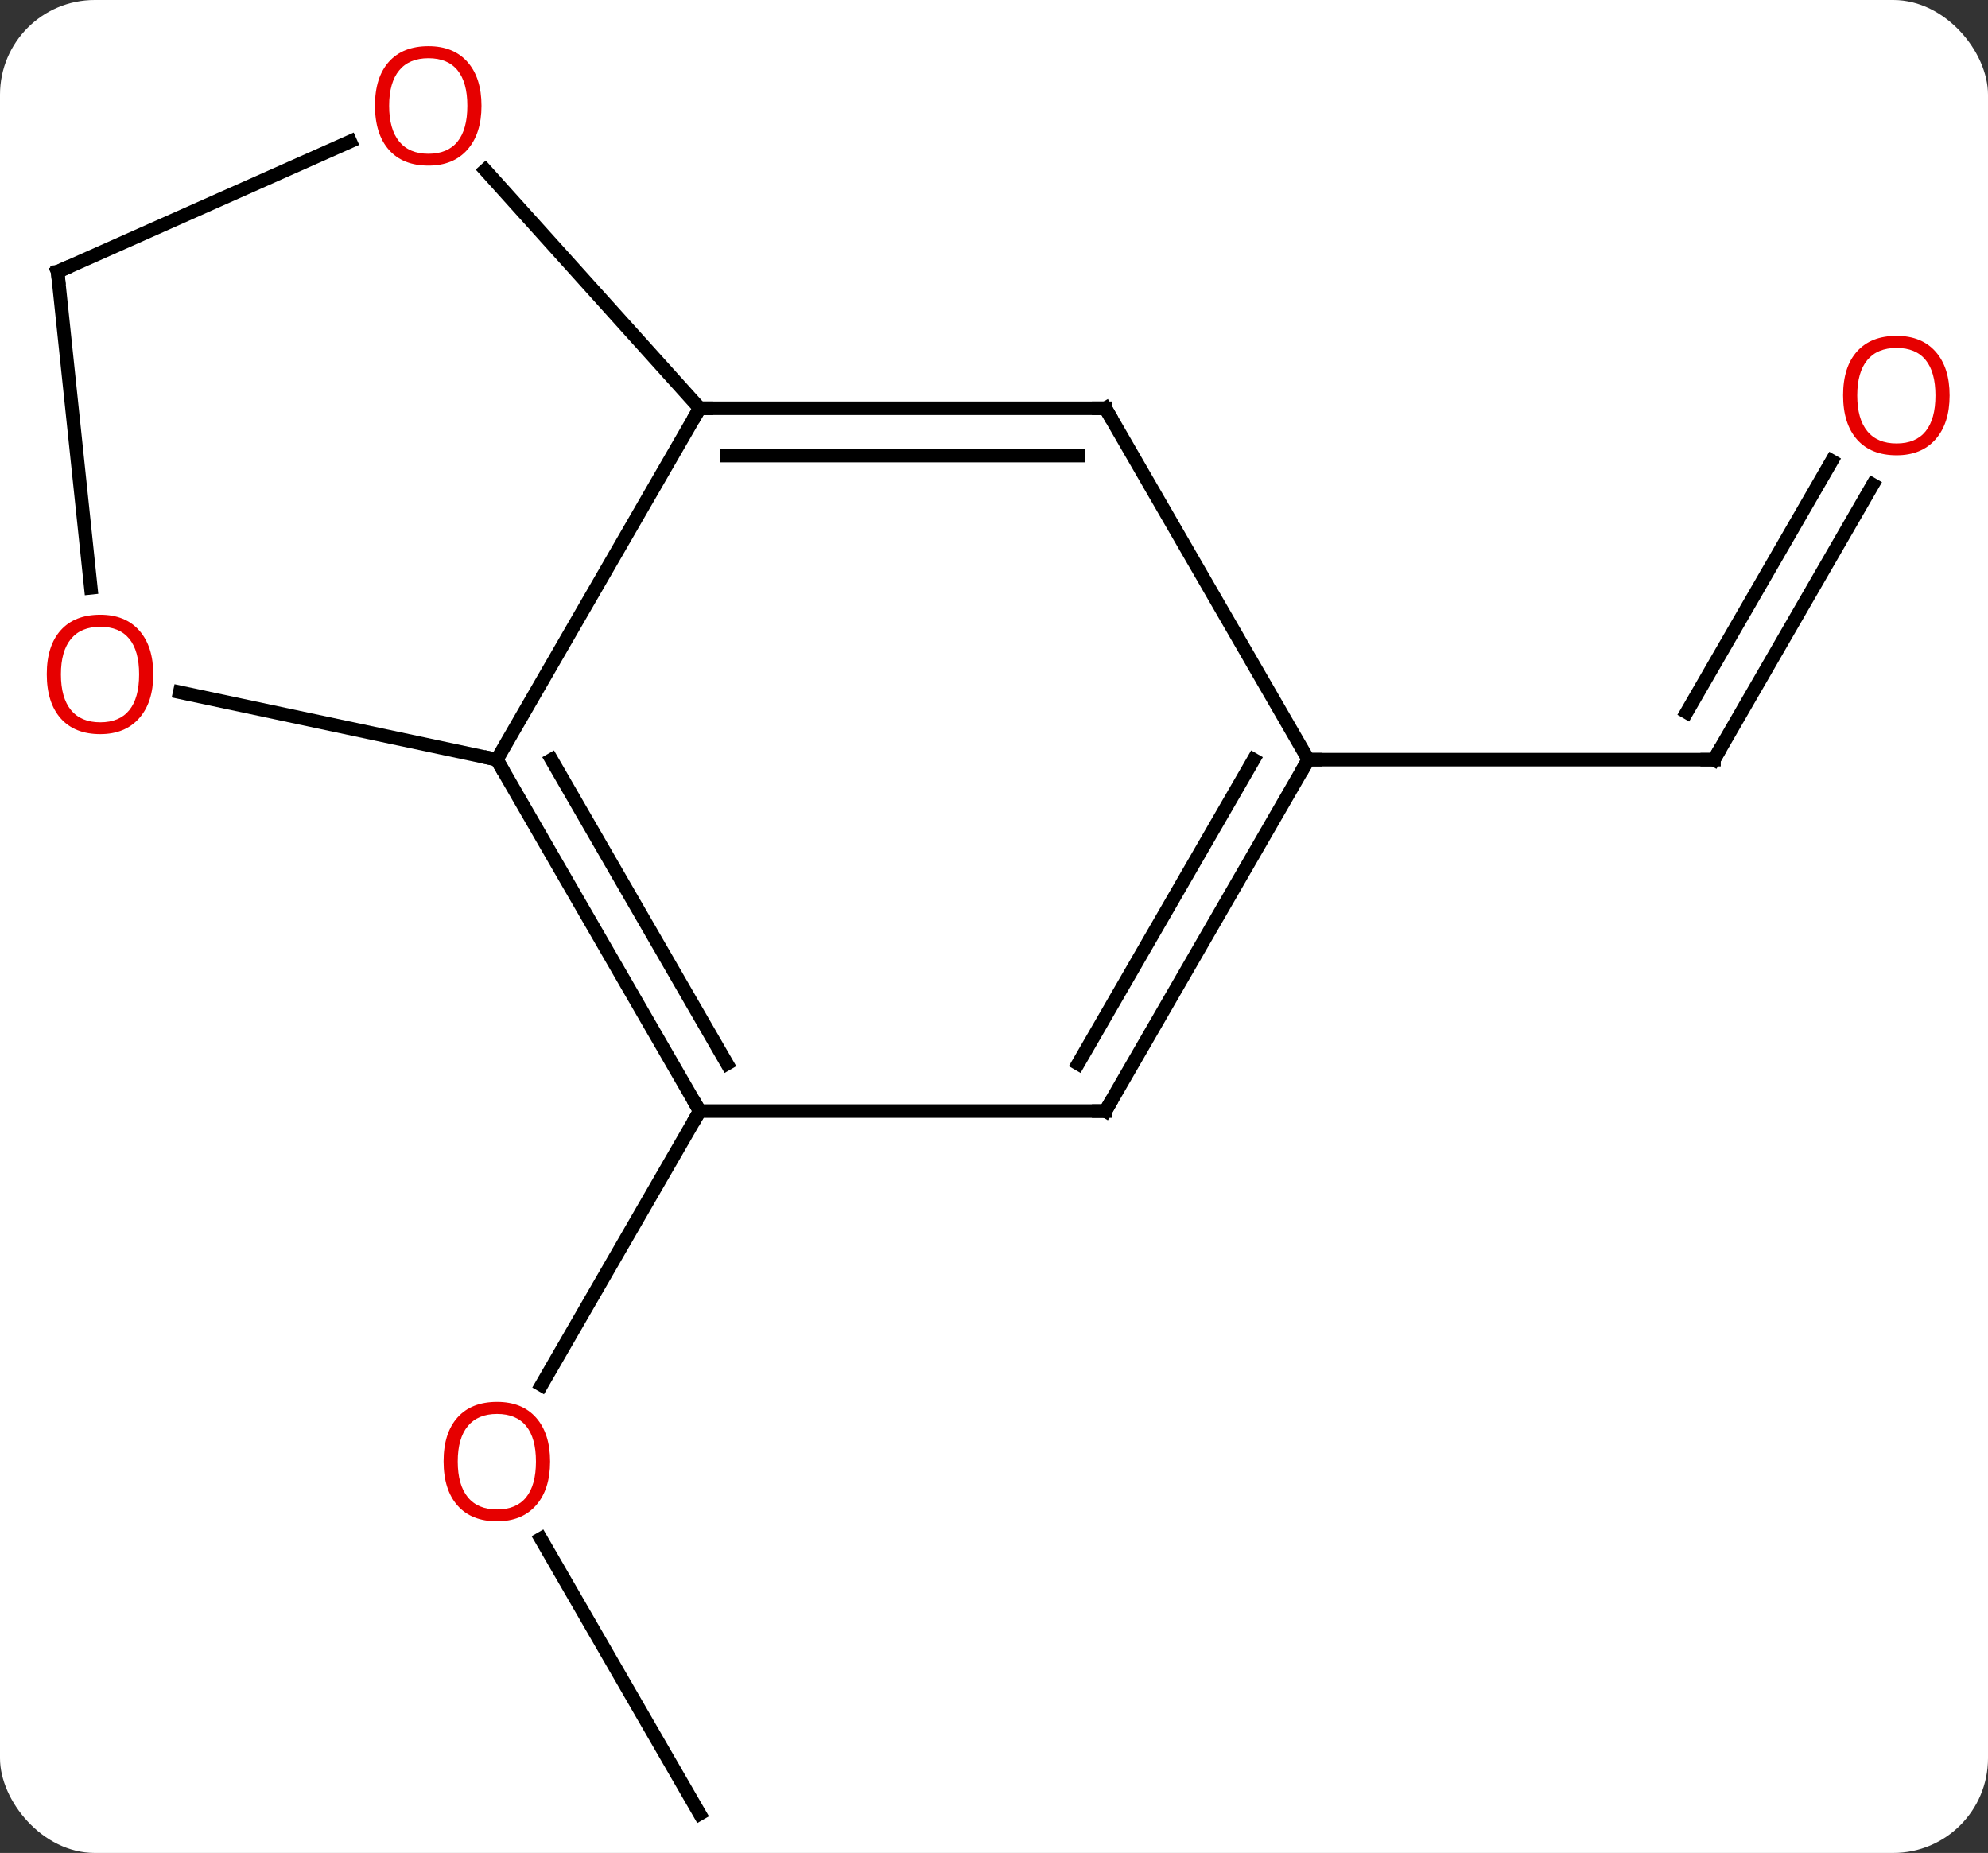 <svg width="147" viewBox="0 0 147 137" style="fill-opacity:1; color-rendering:auto; color-interpolation:auto; text-rendering:auto; stroke:black; stroke-linecap:square; stroke-miterlimit:10; shape-rendering:auto; stroke-opacity:1; fill:black; stroke-dasharray:none; font-weight:normal; stroke-width:1; font-family:'Open Sans'; font-style:normal; stroke-linejoin:miter; font-size:12; stroke-dashoffset:0; image-rendering:auto;" height="137" class="cas-substance-image" xmlns:xlink="http://www.w3.org/1999/xlink" xmlns="http://www.w3.org/2000/svg"><rect x="0" y="0" width="147" height="137" fill="#333333" stroke="none"/><svg class="cas-substance-single-component"><rect y="0" x="0" width="147" stroke="none" ry="7" rx="7" height="137" fill="white" class="cas-substance-group"/><svg y="0" x="0" width="147" viewBox="0 0 147 137" style="fill:black;" height="137" class="cas-substance-single-component-image"><svg><g><g transform="translate(73,71)" style="text-rendering:geometricPrecision; color-rendering:optimizeQuality; color-interpolation:linearRGB; stroke-linecap:butt; image-rendering:optimizeQuality;"><line y2="63.108" y1="42.764" x2="-21.261" x1="-33.007" style="fill:none;"/><line y2="11.148" y1="31.406" x2="-21.261" x1="-32.958" style="fill:none;"/><line y2="-35.167" y1="-14.835" x2="65.478" x1="53.739" style="fill:none;"/><line y2="-36.917" y1="-18.335" x2="62.447" x1="51.718" style="fill:none;"/><line y2="-14.835" y1="-14.835" x2="23.739" x1="53.739" style="fill:none;"/><line y2="-14.835" y1="-40.815" x2="-36.261" x1="-21.261" style="fill:none;"/><line y2="-40.815" y1="-40.815" x2="8.739" x1="-21.261" style="fill:none;"/><line y2="-37.315" y1="-37.315" x2="6.718" x1="-19.24" style="fill:none;"/><line y2="-58.426" y1="-40.815" x2="-37.118" x1="-21.261" style="fill:none;"/><line y2="11.148" y1="-14.835" x2="-21.261" x1="-36.261" style="fill:none;"/><line y2="7.648" y1="-14.835" x2="-19.24" x1="-32.219" style="fill:none;"/><line y2="-19.819" y1="-14.835" x2="-59.71" x1="-36.261" style="fill:none;"/><line y2="-14.835" y1="-40.815" x2="23.739" x1="8.739" style="fill:none;"/><line y2="-50.907" y1="-60.541" x2="-68.739" x1="-47.099" style="fill:none;"/><line y2="11.148" y1="11.148" x2="8.739" x1="-21.261" style="fill:none;"/><line y2="-50.907" y1="-27.538" x2="-68.739" x1="-66.283" style="fill:none;"/><line y2="11.148" y1="-14.835" x2="8.739" x1="23.739" style="fill:none;"/><line y2="7.648" y1="-14.835" x2="6.718" x1="19.698" style="fill:none;"/></g><g transform="translate(73,71)" style="fill:rgb(230,0,0); text-rendering:geometricPrecision; color-rendering:optimizeQuality; image-rendering:optimizeQuality; font-family:'Open Sans'; stroke:rgb(230,0,0); color-interpolation:linearRGB;"><path style="stroke:none;" d="M-32.324 37.058 Q-32.324 39.12 -33.363 40.3 Q-34.402 41.48 -36.245 41.48 Q-38.136 41.48 -39.167 40.316 Q-40.199 39.151 -40.199 37.042 Q-40.199 34.948 -39.167 33.8 Q-38.136 32.651 -36.245 32.651 Q-34.386 32.651 -33.355 33.823 Q-32.324 34.995 -32.324 37.058 ZM-39.152 37.058 Q-39.152 38.792 -38.409 39.698 Q-37.667 40.605 -36.245 40.605 Q-34.824 40.605 -34.097 39.706 Q-33.37 38.808 -33.37 37.058 Q-33.37 35.323 -34.097 34.433 Q-34.824 33.542 -36.245 33.542 Q-37.667 33.542 -38.409 34.441 Q-39.152 35.339 -39.152 37.058 Z"/></g><g transform="translate(73,71)" style="stroke-linecap:butt; text-rendering:geometricPrecision; color-rendering:optimizeQuality; image-rendering:optimizeQuality; font-family:'Open Sans'; color-interpolation:linearRGB; stroke-miterlimit:5;"><path style="fill:none;" d="M53.989 -15.268 L53.739 -14.835 L53.239 -14.835"/><path transform="translate(-1.516,-0.875)" style="fill:rgb(230,0,0); stroke:none;" d="M72.677 -40.885 Q72.677 -38.823 71.637 -37.643 Q70.598 -36.463 68.755 -36.463 Q66.864 -36.463 65.833 -37.627 Q64.802 -38.792 64.802 -40.901 Q64.802 -42.995 65.833 -44.143 Q66.864 -45.292 68.755 -45.292 Q70.614 -45.292 71.645 -44.12 Q72.677 -42.948 72.677 -40.885 ZM65.848 -40.885 Q65.848 -39.151 66.591 -38.245 Q67.333 -37.338 68.755 -37.338 Q70.177 -37.338 70.903 -38.237 Q71.63 -39.135 71.63 -40.885 Q71.63 -42.62 70.903 -43.51 Q70.177 -44.401 68.755 -44.401 Q67.333 -44.401 66.591 -43.502 Q65.848 -42.604 65.848 -40.885 Z"/></g><g transform="matrix(1,0,0,1,73,71)" style="stroke-linecap:butt; text-rendering:geometricPrecision; color-rendering:optimizeQuality; image-rendering:optimizeQuality; font-family:'Open Sans'; color-interpolation:linearRGB; stroke-miterlimit:5;"><path style="fill:none;" d="M-20.761 -40.815 L-21.261 -40.815 L-21.511 -40.382"/><path style="fill:none;" d="M-36.011 -14.402 L-36.261 -14.835 L-36.75 -14.939"/><path style="fill:none;" d="M8.239 -40.815 L8.739 -40.815 L8.989 -40.382"/><path style="fill:rgb(230,0,0); stroke:none;" d="M-37.397 -63.178 Q-37.397 -61.116 -38.436 -59.936 Q-39.475 -58.756 -41.318 -58.756 Q-43.209 -58.756 -44.24 -59.92 Q-45.272 -61.085 -45.272 -63.194 Q-45.272 -65.288 -44.24 -66.436 Q-43.209 -67.585 -41.318 -67.585 Q-39.459 -67.585 -38.428 -66.413 Q-37.397 -65.241 -37.397 -63.178 ZM-44.225 -63.178 Q-44.225 -61.444 -43.482 -60.538 Q-42.74 -59.631 -41.318 -59.631 Q-39.897 -59.631 -39.17 -60.53 Q-38.443 -61.428 -38.443 -63.178 Q-38.443 -64.913 -39.17 -65.803 Q-39.897 -66.694 -41.318 -66.694 Q-42.74 -66.694 -43.482 -65.796 Q-44.225 -64.897 -44.225 -63.178 Z"/><path style="fill:none;" d="M-21.511 10.715 L-21.261 11.148 L-21.511 11.581"/><path style="fill:rgb(230,0,0); stroke:none;" d="M-61.666 -21.142 Q-61.666 -19.08 -62.706 -17.9 Q-63.745 -16.72 -65.588 -16.72 Q-67.479 -16.72 -68.51 -17.884 Q-69.541 -19.049 -69.541 -21.158 Q-69.541 -23.252 -68.51 -24.4 Q-67.479 -25.549 -65.588 -25.549 Q-63.729 -25.549 -62.698 -24.377 Q-61.666 -23.205 -61.666 -21.142 ZM-68.495 -21.142 Q-68.495 -19.408 -67.752 -18.502 Q-67.01 -17.595 -65.588 -17.595 Q-64.166 -17.595 -63.44 -18.494 Q-62.713 -19.392 -62.713 -21.142 Q-62.713 -22.877 -63.44 -23.767 Q-64.166 -24.658 -65.588 -24.658 Q-67.01 -24.658 -67.752 -23.759 Q-68.495 -22.861 -68.495 -21.142 Z"/><path style="fill:none;" d="M23.489 -14.402 L23.739 -14.835 L24.239 -14.835"/><path style="fill:none;" d="M-68.282 -51.11 L-68.739 -50.907 L-68.687 -50.41"/><path style="fill:none;" d="M8.239 11.148 L8.739 11.148 L8.989 10.715"/></g></g></svg></svg></svg></svg>
